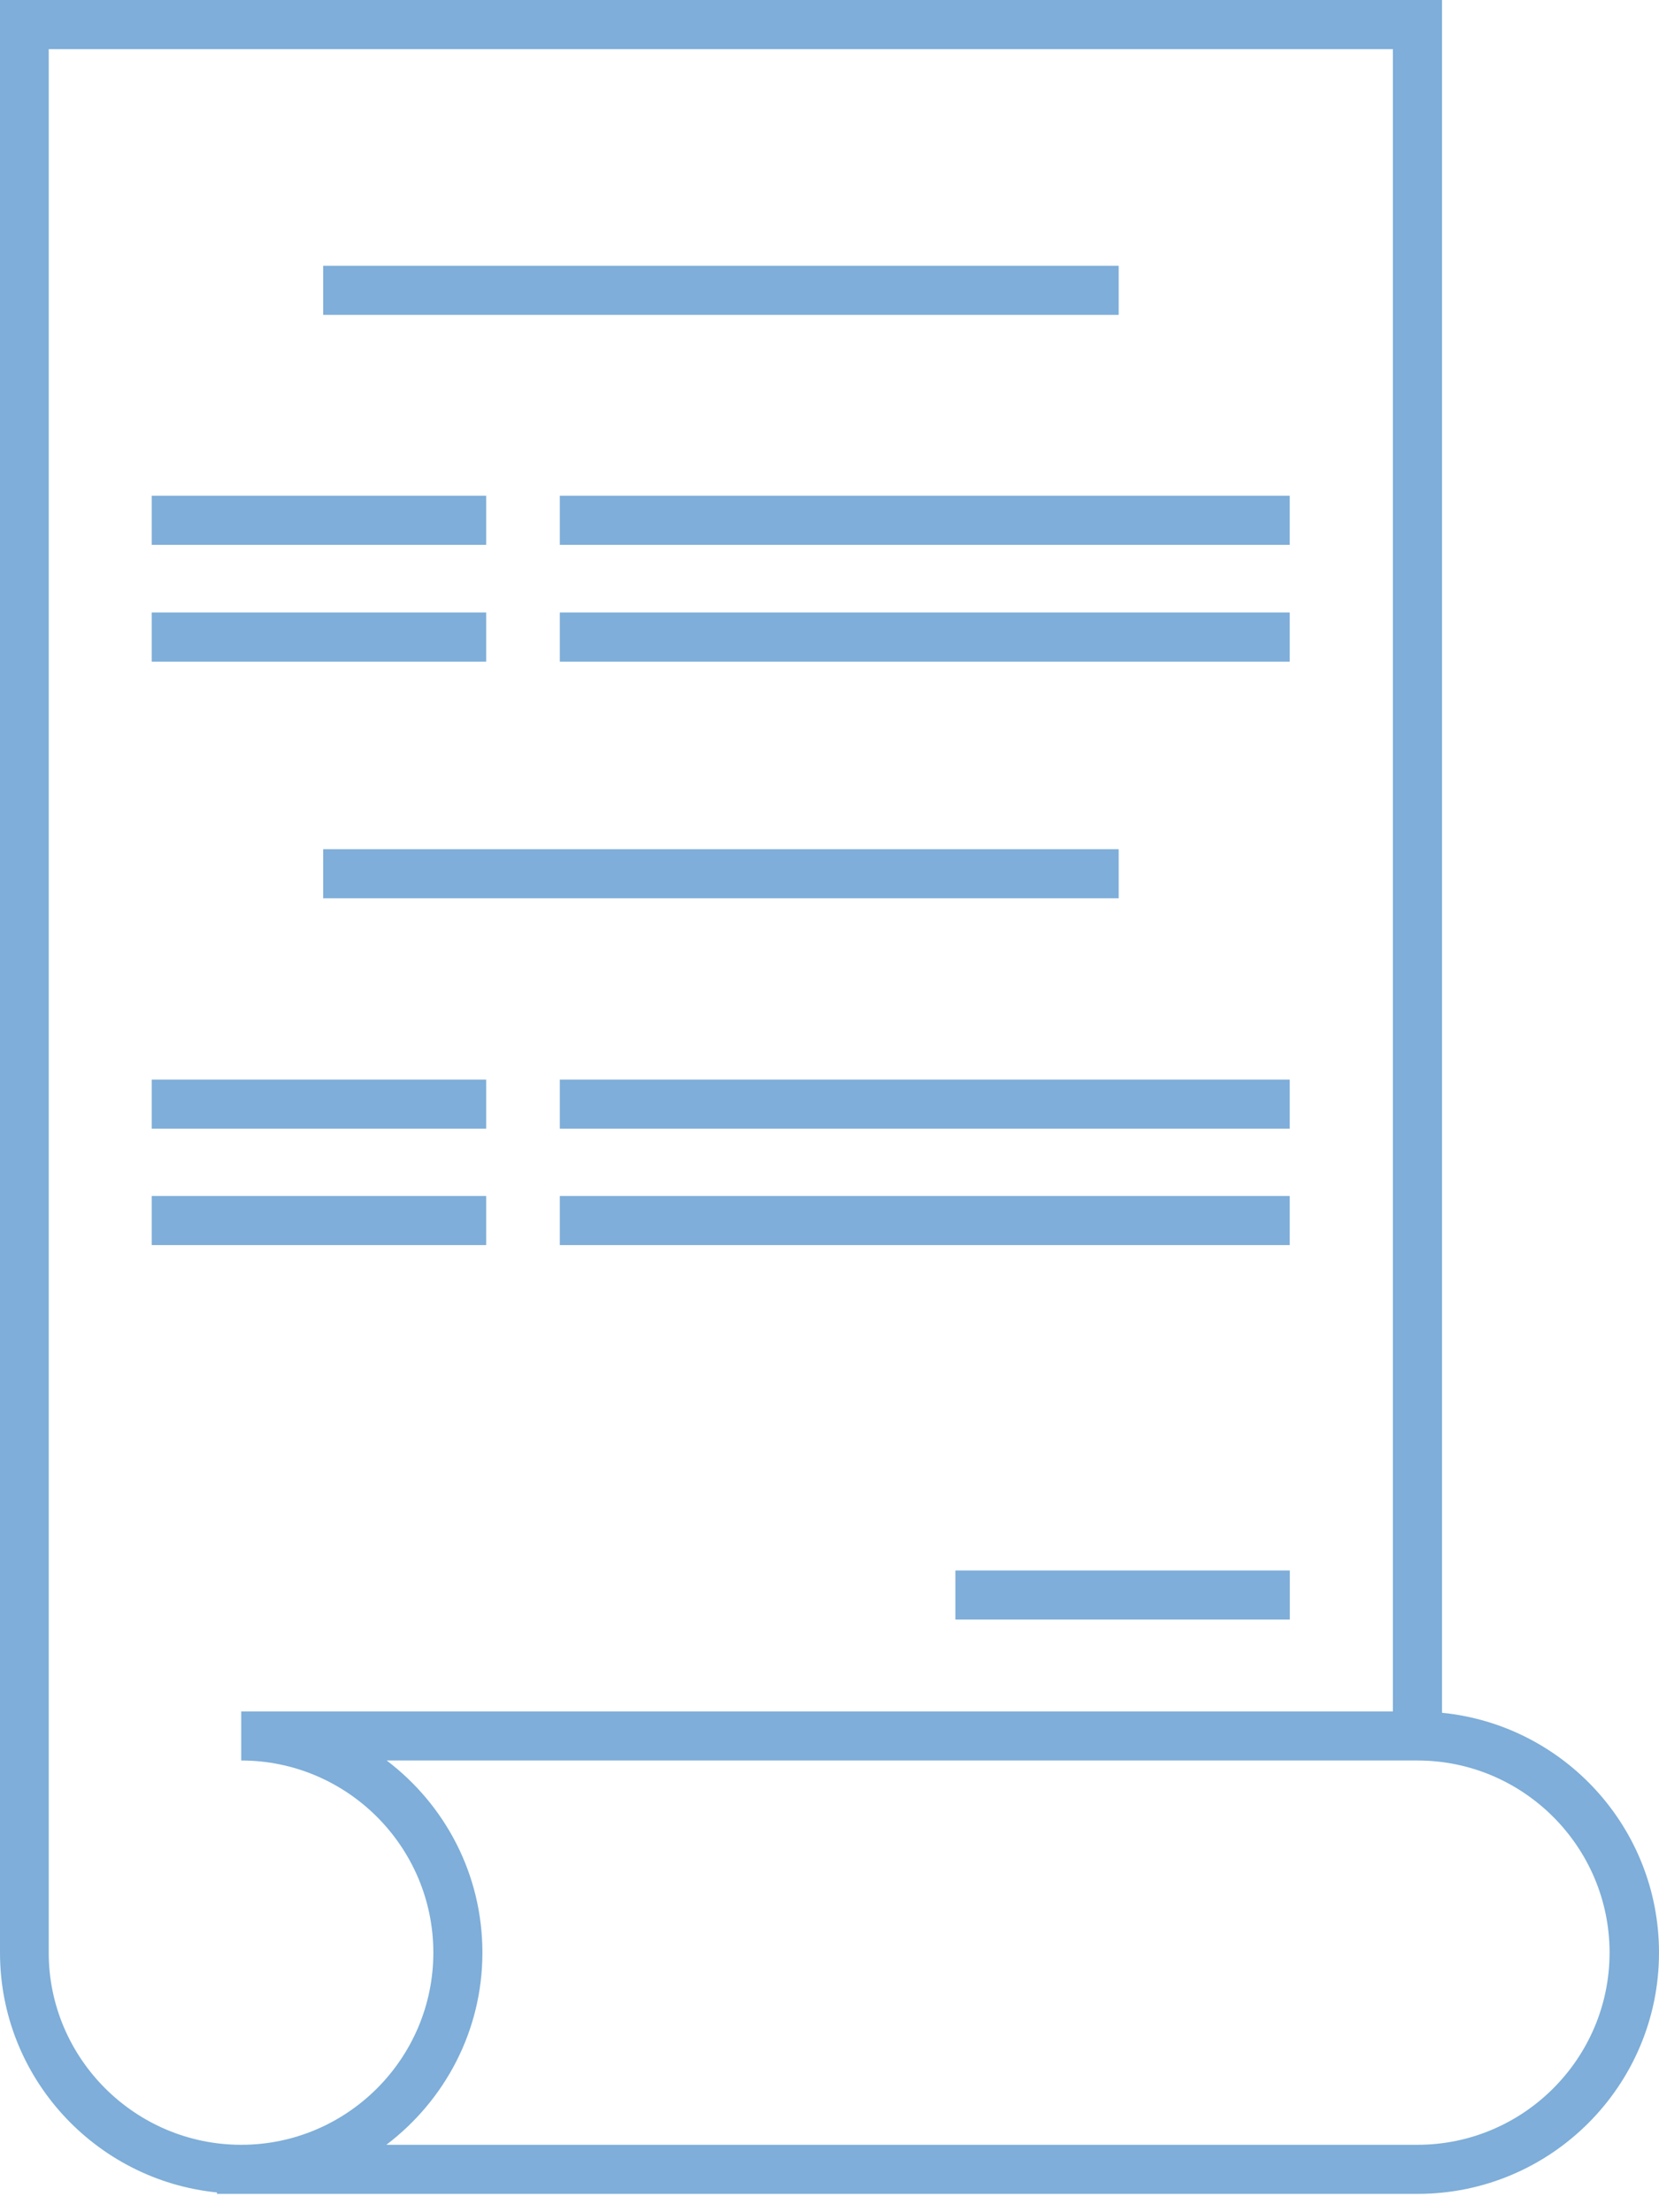 <svg width="78" height="104" viewBox="0 0 78 104" fill="none" xmlns="http://www.w3.org/2000/svg">
<g opacity="0.667">
<path d="M67.797 80.522V0H0V91.797C0 97.665 4.484 102.494 10.203 103.071V103.137H66.659C72.907 103.137 78 98.06 78 91.797C78 85.929 73.533 81.099 67.813 80.522H67.797ZM2.291 91.797V2.308H65.489V80.456H11.341V82.764C16.319 82.764 20.374 86.819 20.374 91.797C20.374 96.775 16.319 100.83 11.341 100.83C6.363 100.83 2.291 96.775 2.291 91.797ZM66.643 100.83H18.165C20.901 98.753 22.681 95.489 22.681 91.797C22.681 88.104 20.918 84.841 18.181 82.764H66.643C71.621 82.764 75.676 86.819 75.676 91.797C75.676 96.775 71.621 100.83 66.643 100.83Z" fill="#3D86C6"/>
<path d="M52.596 12.495H15.195V14.803H52.596V12.495Z" fill="#3D86C6"/>
<path d="M60.639 23.307H26.32V25.614H60.639V23.307Z" fill="#3D86C6"/>
<path d="M22.858 23.307H7.133V25.614H22.858V23.307Z" fill="#3D86C6"/>
<path d="M60.639 28.796H26.32V31.104H60.639V28.796Z" fill="#3D86C6"/>
<path d="M22.858 28.796H7.133V31.104H22.858V28.796Z" fill="#3D86C6"/>
<path d="M52.596 39.923H15.195V42.23H52.596V39.923Z" fill="#3D86C6"/>
<path d="M60.639 50.753H26.32V53.061H60.639V50.753Z" fill="#3D86C6"/>
<path d="M22.858 50.753H7.133V53.061H22.858V50.753Z" fill="#3D86C6"/>
<path d="M60.639 56.226H26.32V58.533H60.639V56.226Z" fill="#3D86C6"/>
<path d="M22.858 56.226H7.133V58.533H22.858V56.226Z" fill="#3D86C6"/>
<path d="M60.643 73.83H44.918V76.138H60.643V73.83Z" fill="#3D86C6"/>
</g>
</svg>
